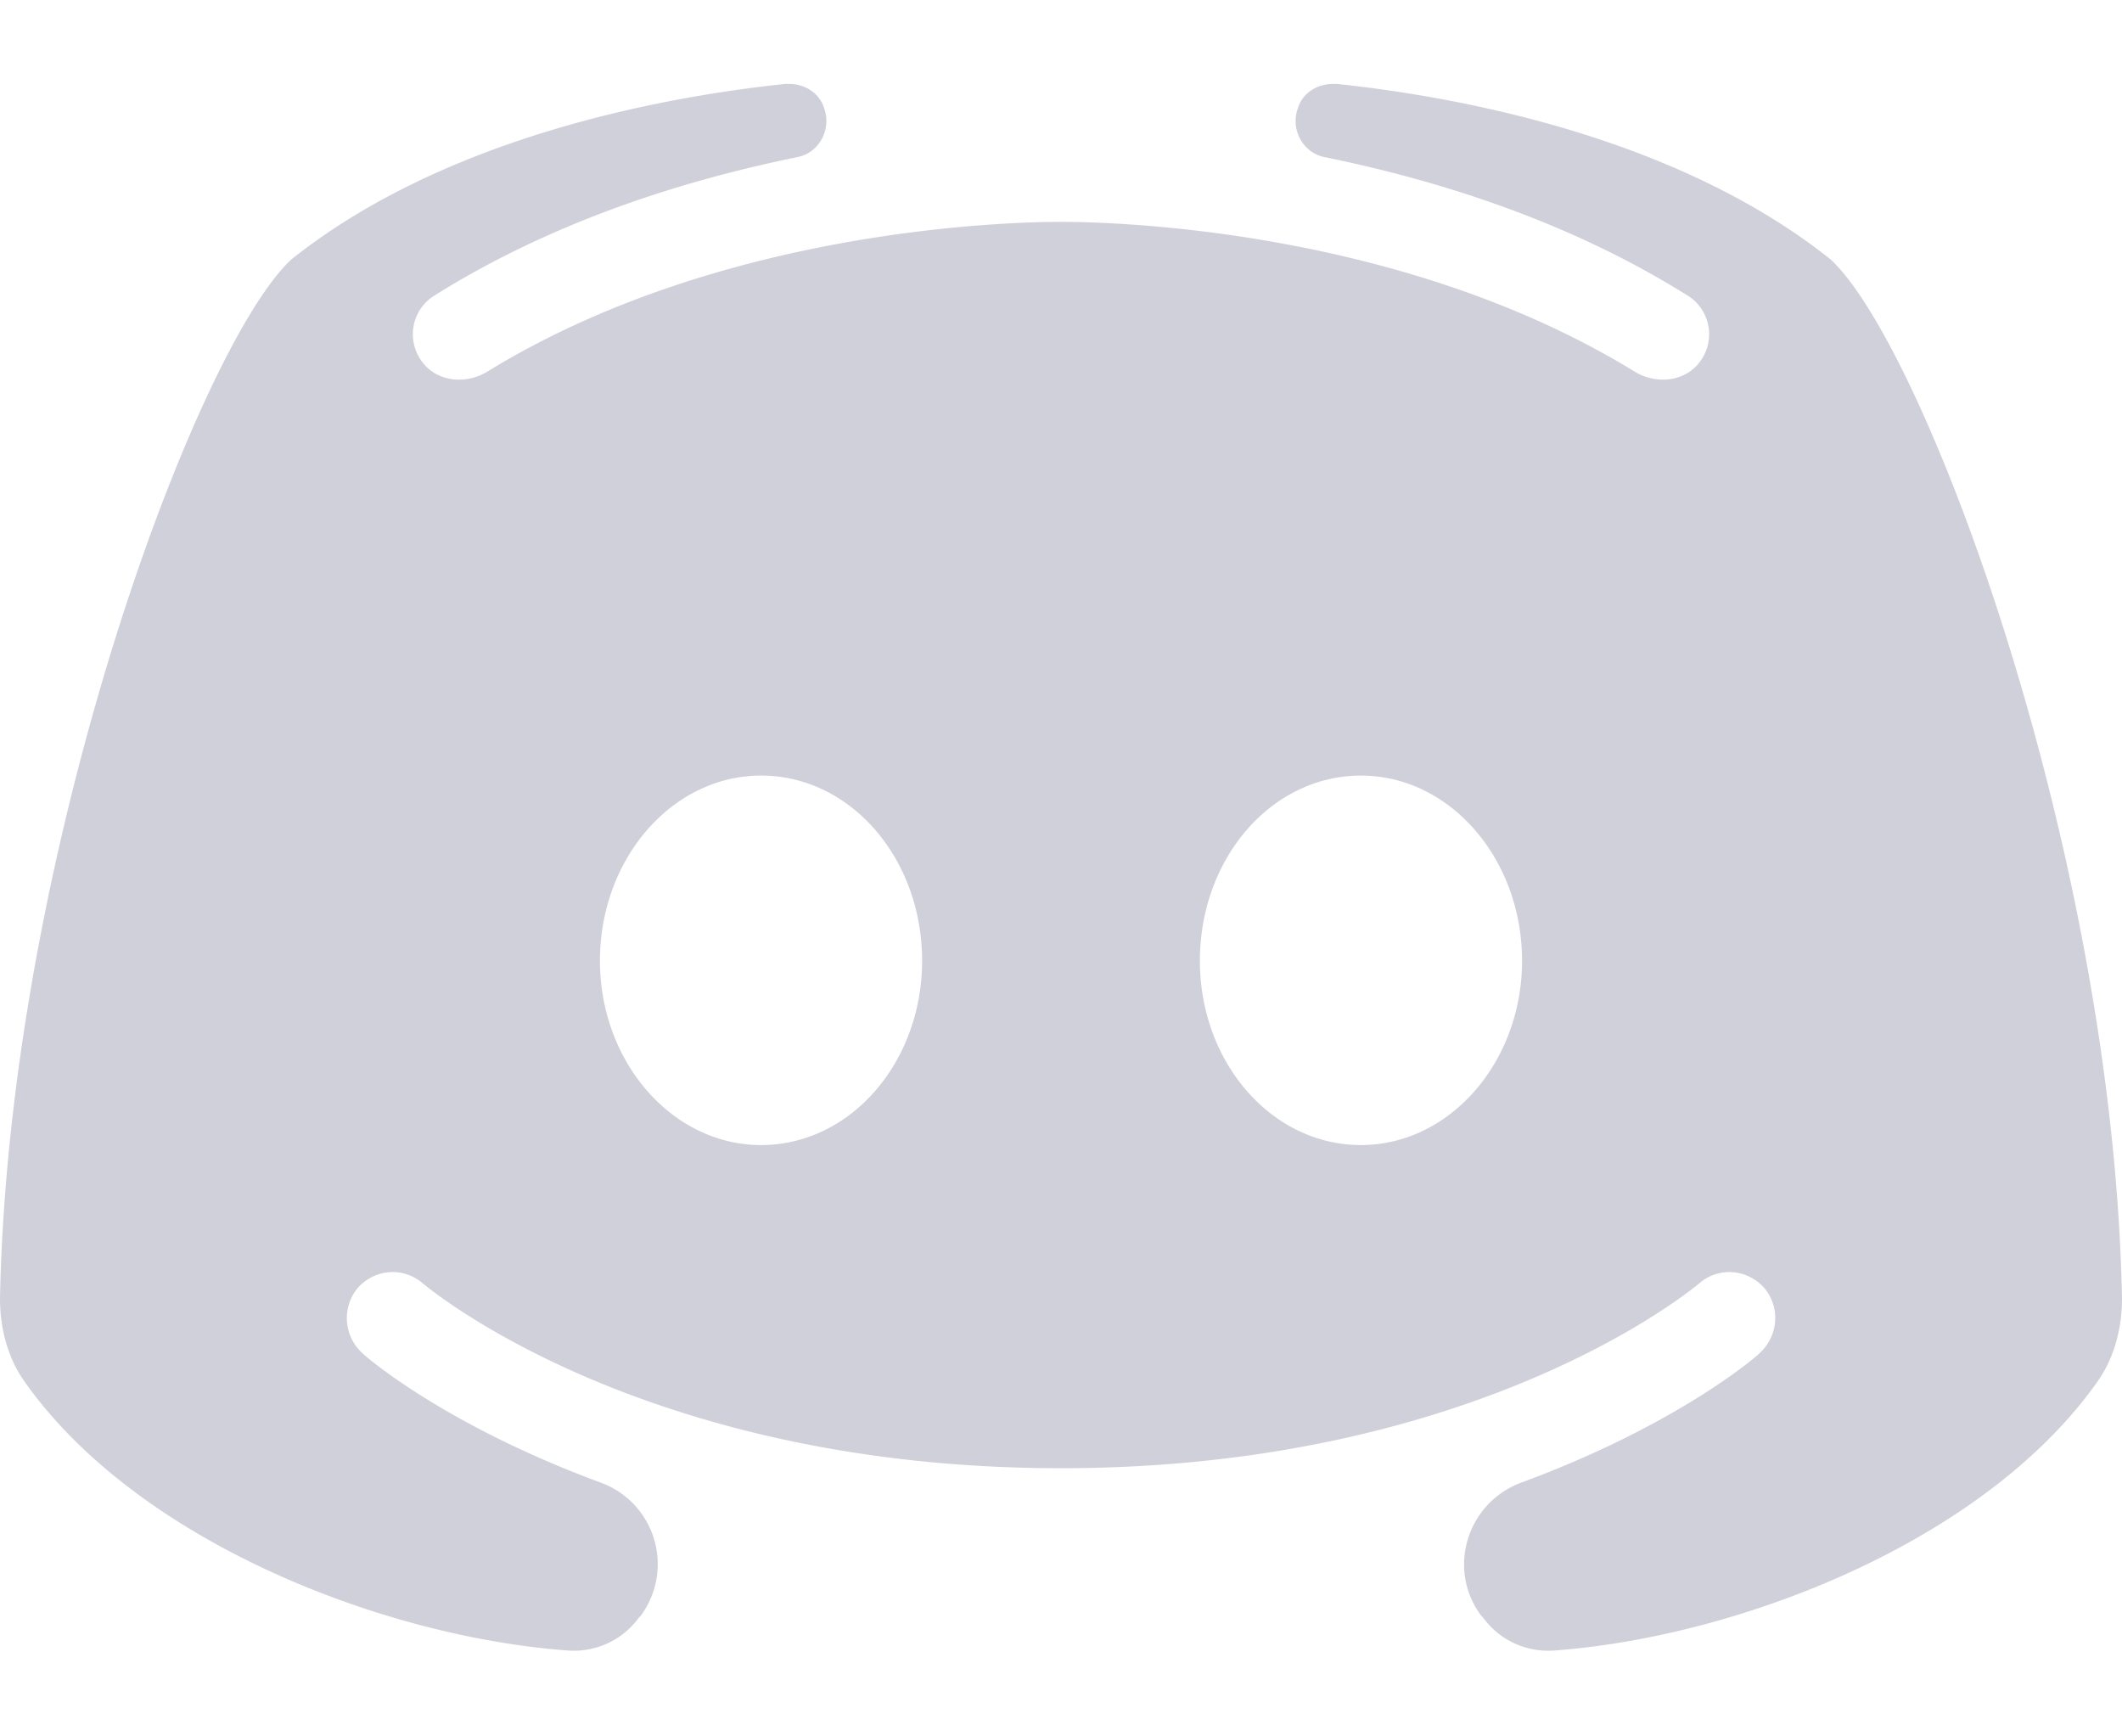 <svg xmlns="http://www.w3.org/2000/svg" width="22" height="18" fill="none"><path fill="#D0D0DA" d="M18.98 2.69C17.3 1.35 14.9.98 13.86.87h-.04c-.16 0-.31.09-.36.24-.09.23.05.48.28.52 1.17.24 2.52.66 3.75 1.43.25.15.31.49.11.72-.16.18-.43.2-.64.08C14.56 2.38 11.58 2.3 11 2.3s-3.56.08-5.96 1.56c-.21.12-.48.1-.64-.08-.2-.23-.14-.57.11-.72 1.23-.77 2.58-1.19 3.75-1.43.23-.04.37-.29.28-.52-.05-.15-.2-.24-.36-.24h-.04C7.1.98 4.7 1.35 3.02 2.69 2.04 3.6.09 8.83 0 13.46c0 .31.08.62.26.87 1.17 1.65 3.71 2.64 5.63 2.78.29.02.57-.11.74-.35.01 0 .01-.01.02-.02a.9.9 0 0 0-.42-1.37c-1.6-.59-2.42-1.29-2.47-1.34a.49.49 0 0 1-.05-.68c.18-.2.48-.22.68-.04.03.02 2.25 1.91 6.61 1.91s6.58-1.89 6.61-1.91c.2-.18.5-.16.68.04.17.2.15.5-.05.68-.05.05-.87.75-2.47 1.34-.56.21-.77.89-.42 1.37.01.01.01.02.02.02.17.24.45.37.74.35 1.92-.14 4.46-1.13 5.63-2.78.18-.25.26-.56.26-.87-.09-4.63-2.04-9.86-3.02-10.77M7.89 11.87c-.92 0-1.67-.86-1.67-1.91 0-1.06.75-1.92 1.67-1.92.93 0 1.67.86 1.67 1.92 0 1.05-.74 1.91-1.67 1.91m6.22 0c-.93 0-1.67-.86-1.67-1.91 0-1.06.74-1.92 1.67-1.92.92 0 1.67.86 1.67 1.92 0 1.05-.75 1.91-1.67 1.91"/></svg>